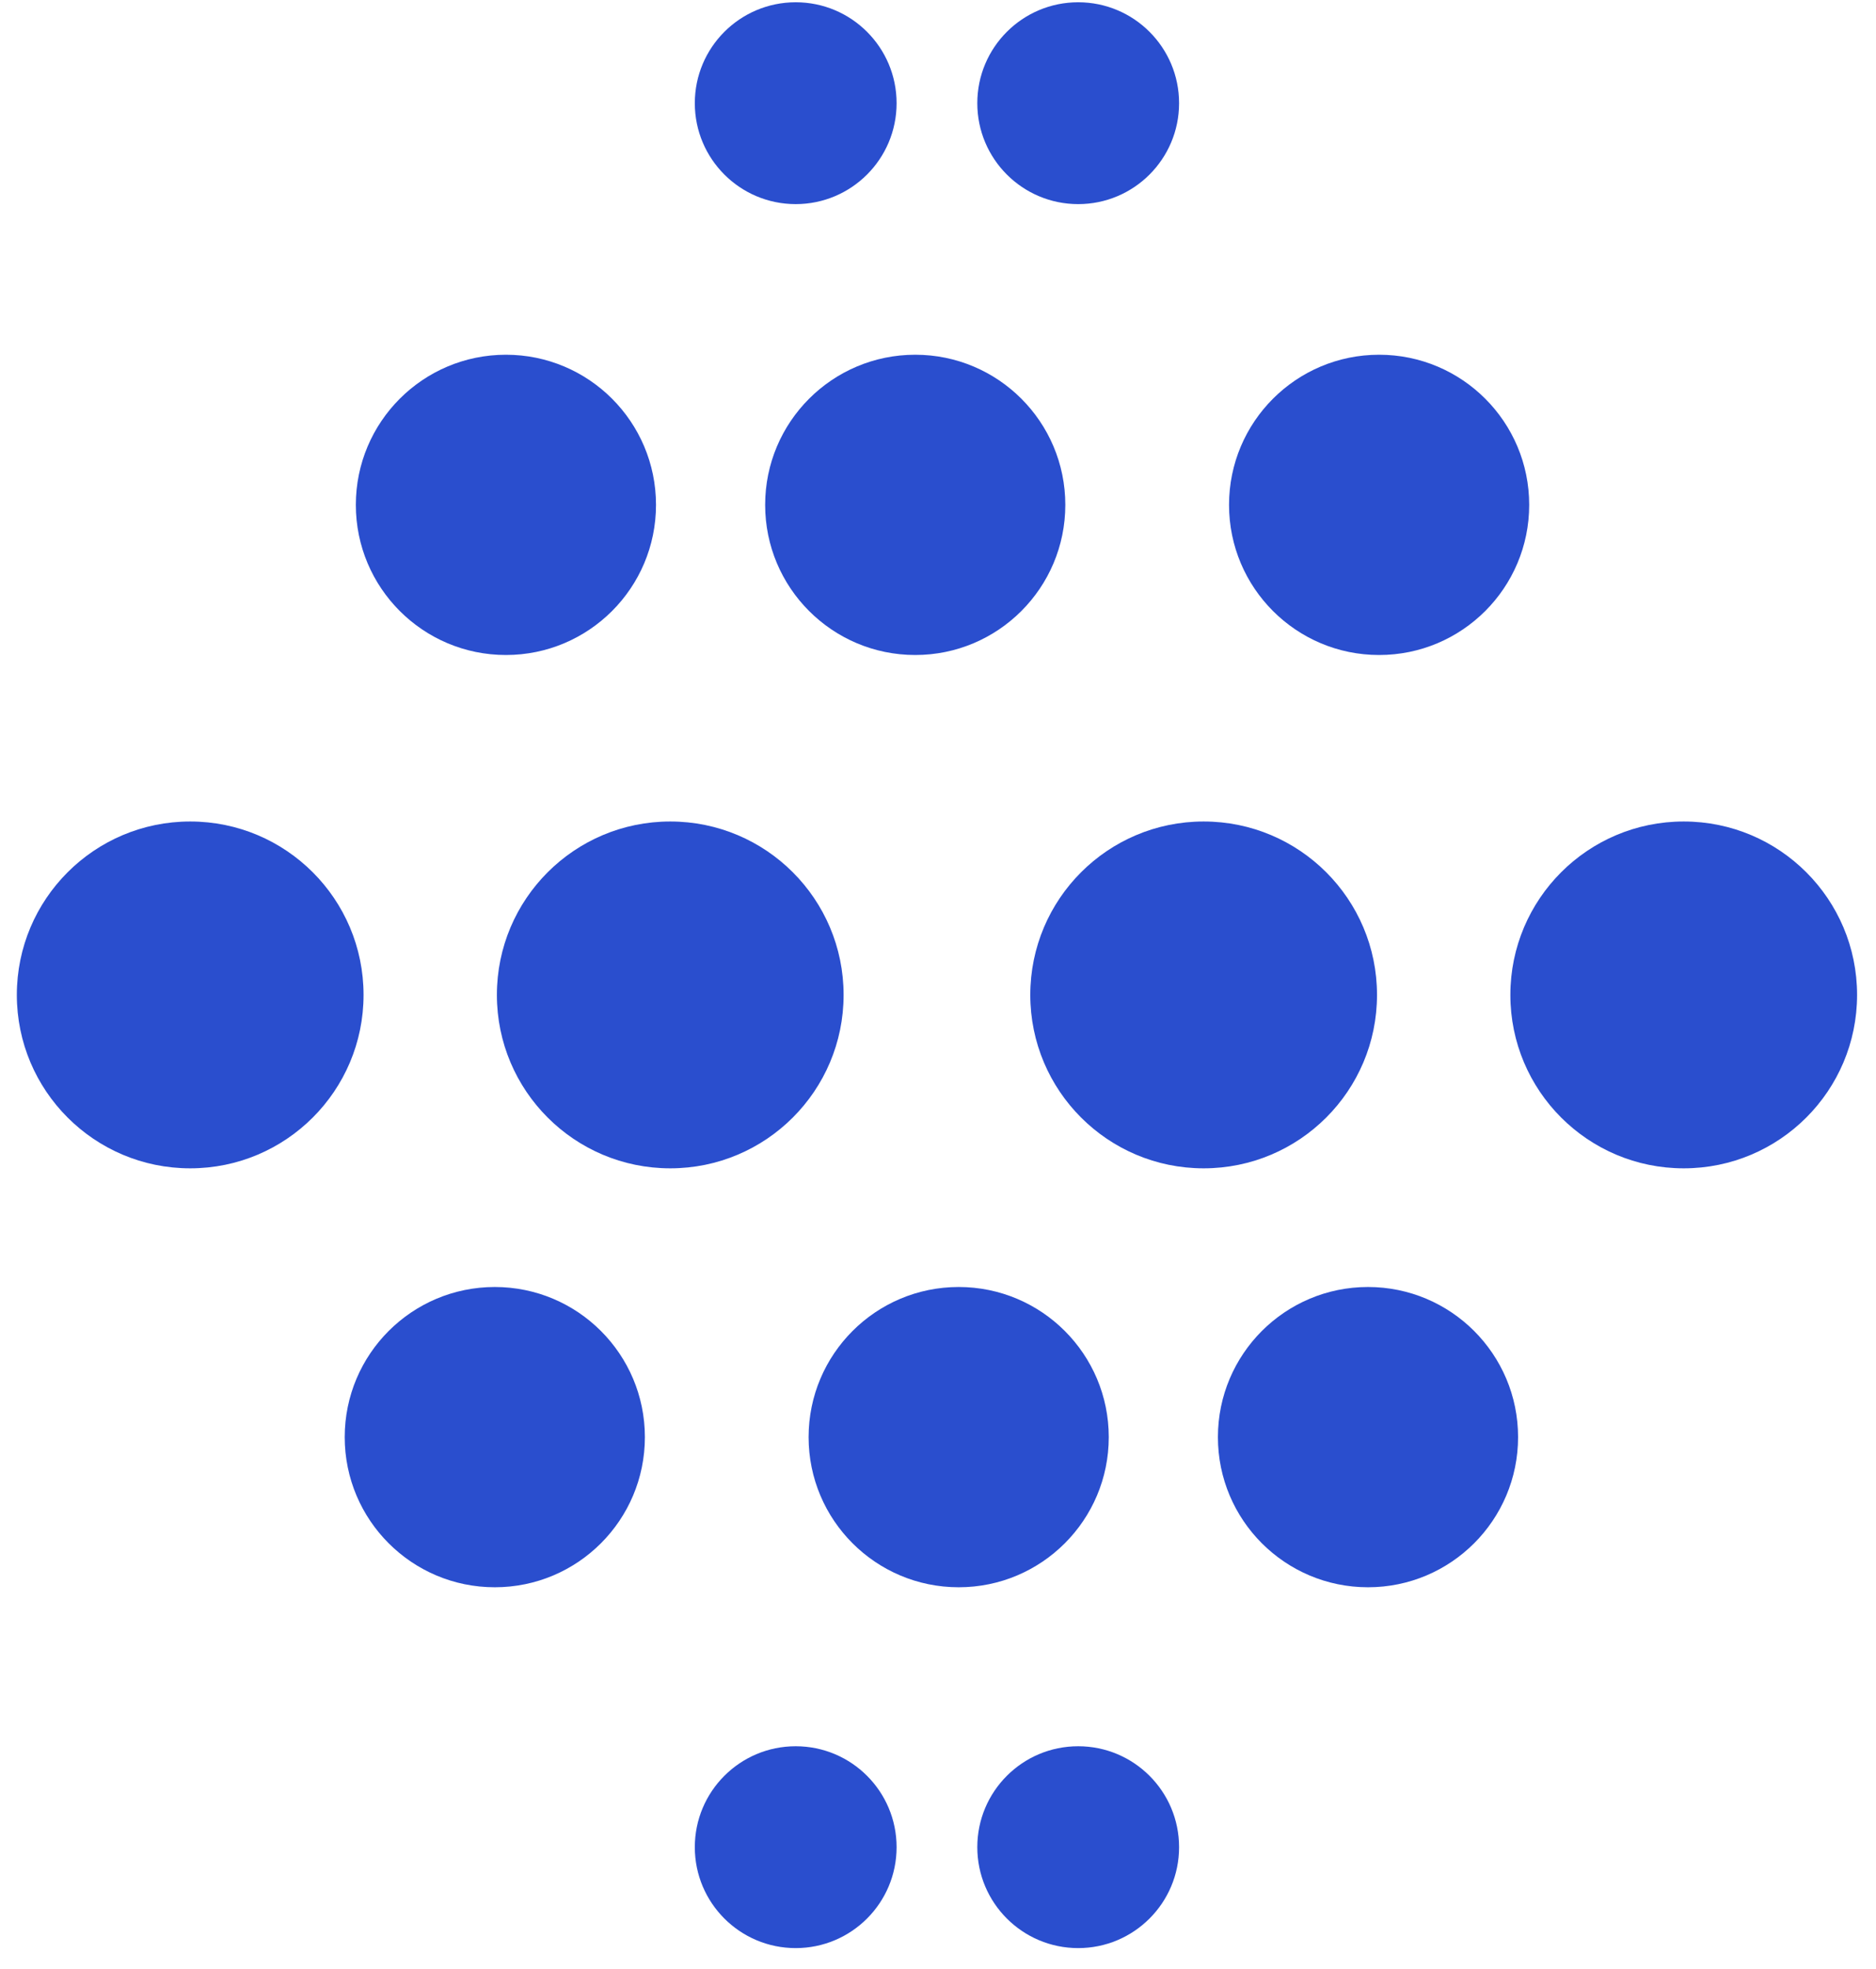 <svg width="81" height="85" viewBox="0 0 81 85" fill="none" xmlns="http://www.w3.org/2000/svg">
<circle cx="39.517" cy="21.791" r="6.48" fill="#2A4ECE"/>
<circle cx="59.546" cy="21.791" r="6.48" fill="#2A4ECE"/>
<circle cx="21.844" cy="21.791" r="6.48" fill="#2A4ECE"/>
<circle cx="41.393" cy="62.029" r="6.48" transform="rotate(-180 41.393 62.029)" fill="#2A4ECE"/>
<circle cx="21.364" cy="62.029" r="6.48" transform="rotate(-180 21.364 62.029)" fill="#2A4ECE"/>
<circle cx="59.066" cy="62.029" r="6.48" transform="rotate(-180 59.066 62.029)" fill="#2A4ECE"/>
<circle cx="34.356" cy="4.454" r="4.356" transform="rotate(-180 34.356 4.454)" fill="#2A4ECE"/>
<circle cx="46.553" cy="4.454" r="4.356" transform="rotate(-180 46.553 4.454)" fill="#2A4ECE"/>
<circle cx="34.356" cy="79.727" r="4.356" transform="rotate(-180 34.356 79.727)" fill="#2A4ECE"/>
<circle cx="46.553" cy="79.727" r="4.356" transform="rotate(-180 46.553 79.727)" fill="#2A4ECE"/>
<circle cx="28.939" cy="42.942" r="7.485" fill="#2A4ECE"/>
<circle cx="51.97" cy="42.942" r="7.485" fill="#2A4ECE"/>
<circle cx="72.698" cy="42.942" r="7.485" fill="#2A4ECE"/>
<circle cx="8.212" cy="42.942" r="7.485" fill="#2A4ECE"/>
</svg>
